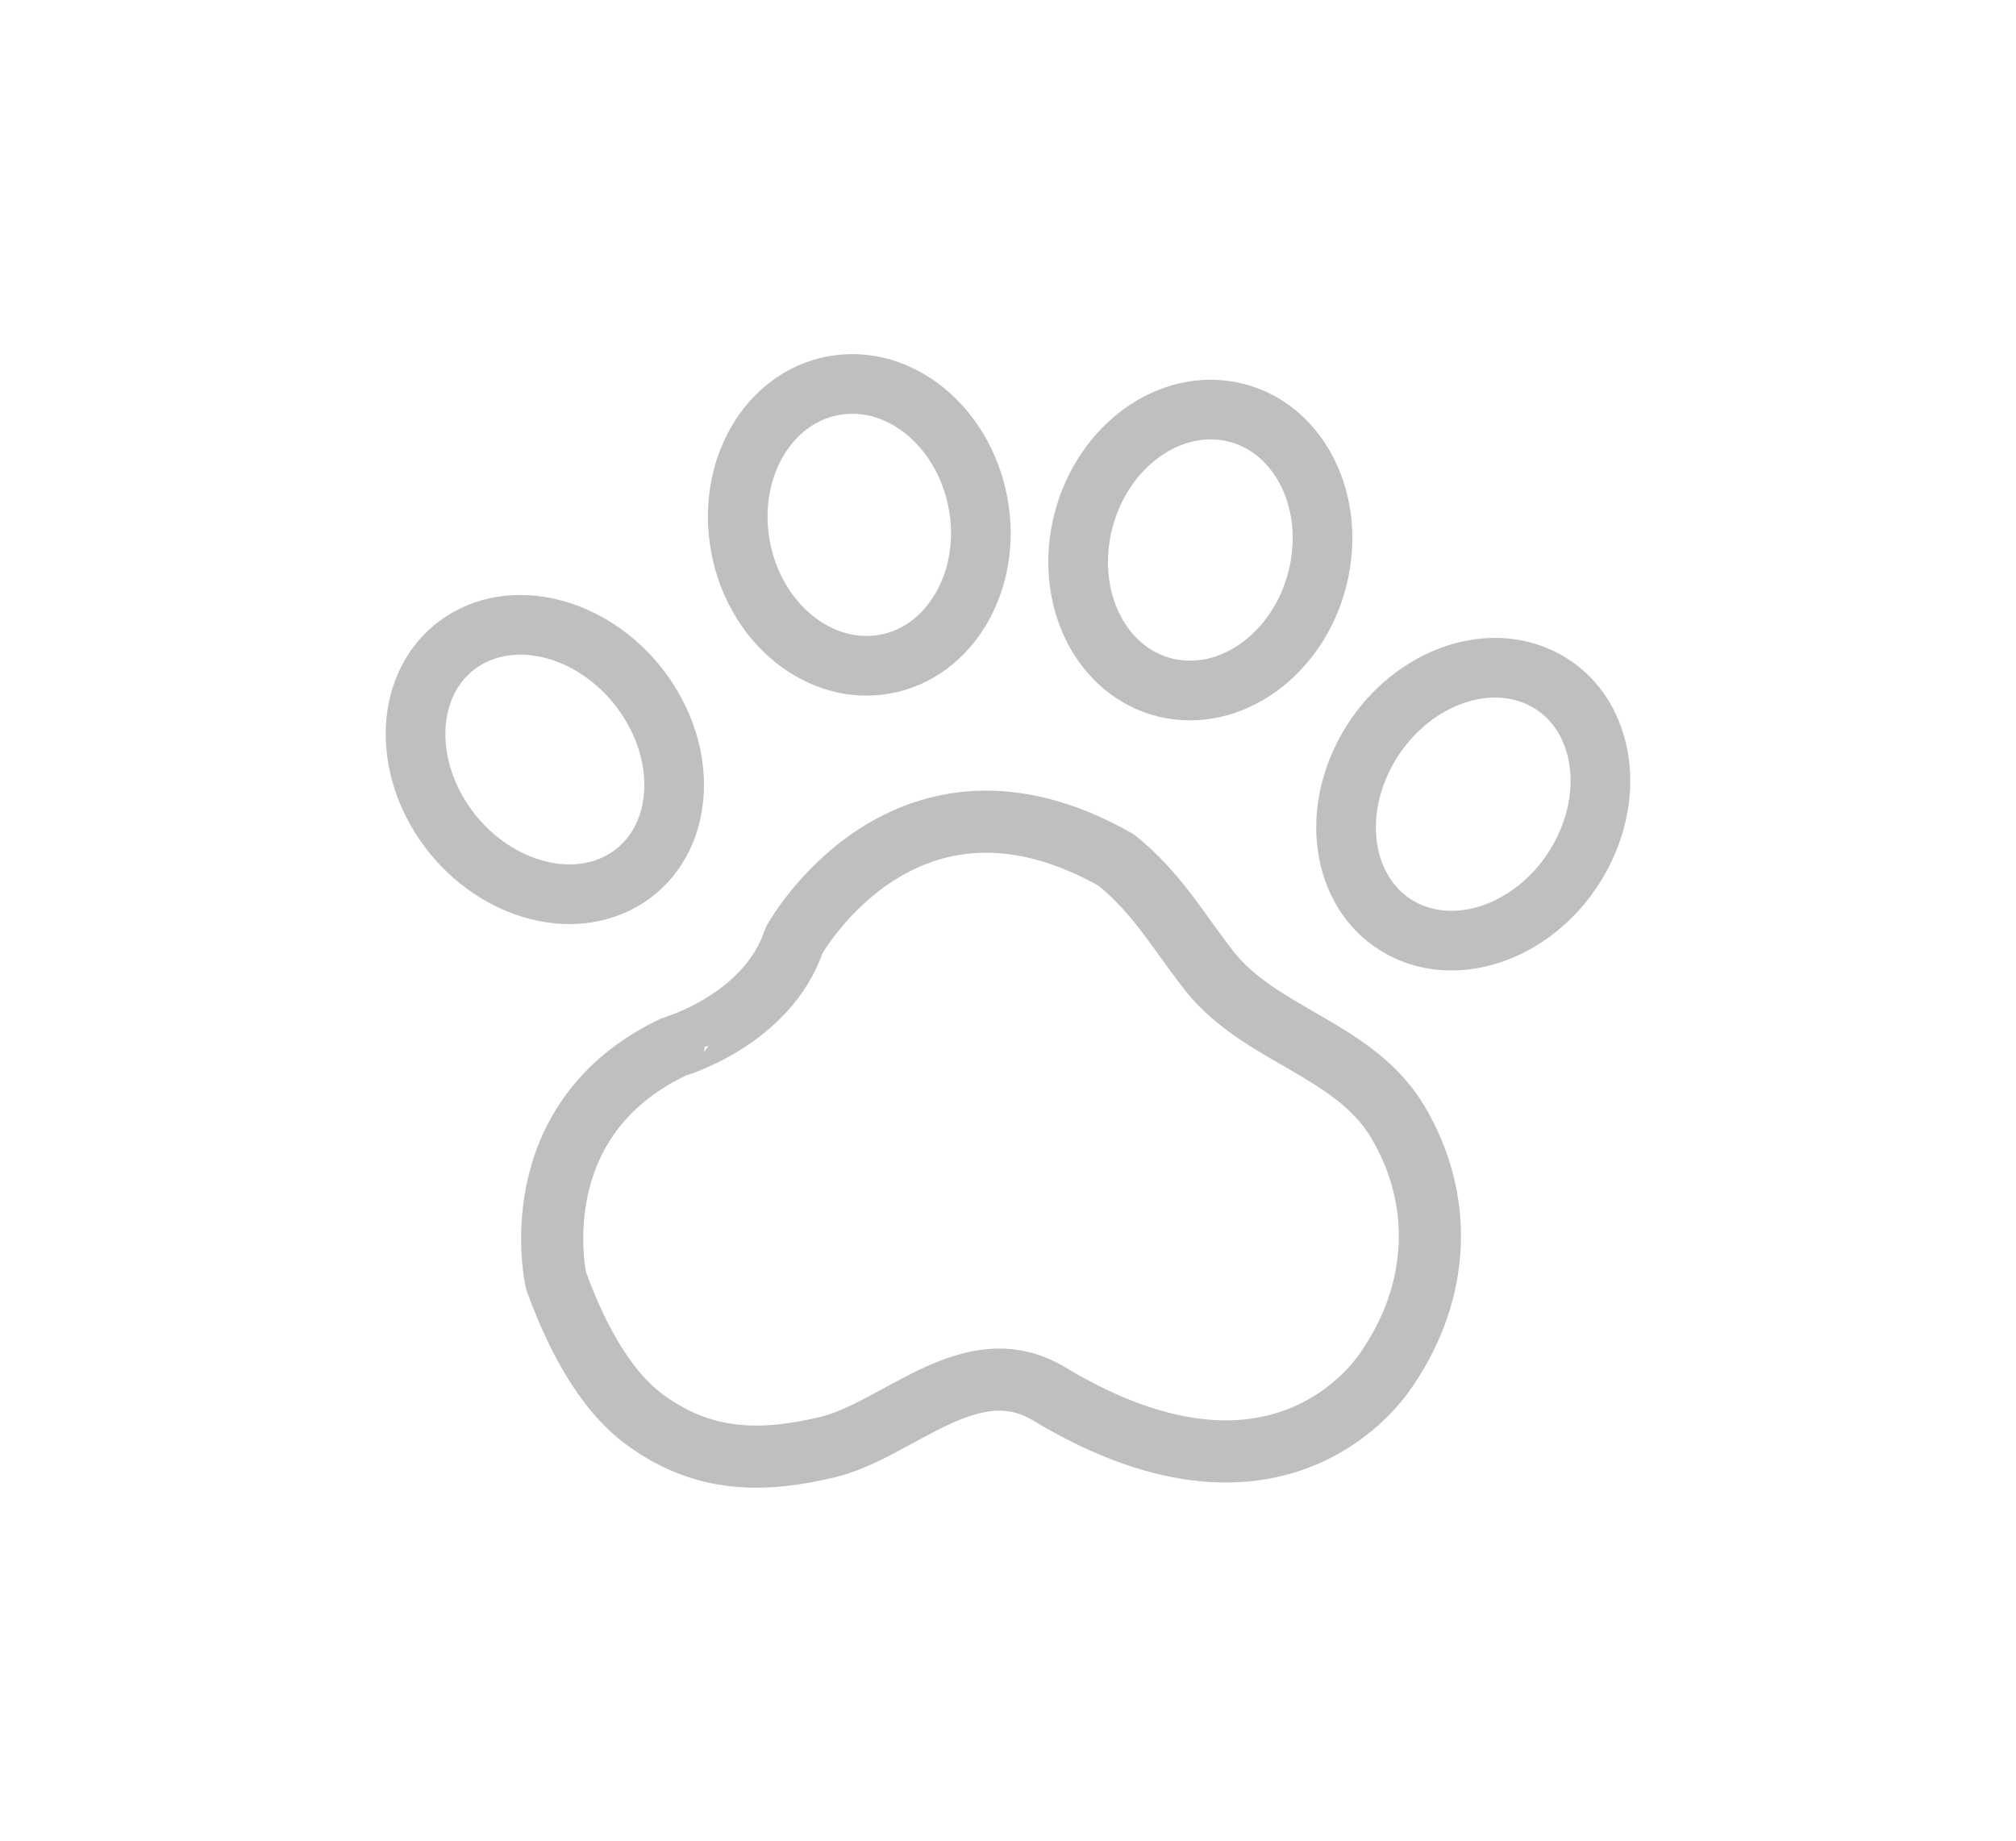 <?xml version="1.0" encoding="utf-8"?>
<!-- Generator: Adobe Illustrator 26.5.0, SVG Export Plug-In . SVG Version: 6.00 Build 0)  -->
<svg version="1.1" id="Capa_1" xmlns="http://www.w3.org/2000/svg" xmlns:xlink="http://www.w3.org/1999/xlink" x="0px" y="0px"
	 viewBox="0 0 139.77 127.62" style="enable-background:new 0 0 139.77 127.62;" xml:space="preserve">
<style type="text/css">
	.st0{fill:#BFBFBF;stroke:#BFBFBF;stroke-miterlimit:10;}
	.st1{fill:#BFBFBF;}
	.st2{fill-rule:evenodd;clip-rule:evenodd;fill:#BFBFBF;stroke:#BFBFBF;stroke-miterlimit:10;}
	.st3{fill-rule:evenodd;clip-rule:evenodd;fill:#BFBFBF;stroke:#BFBFBF;stroke-width:0.383;stroke-miterlimit:10;}
	.st4{fill-rule:evenodd;clip-rule:evenodd;fill:#BFBFBF;}
	.st5{fill:#8C8C8C;}
	.st6{fill:#D9D9D9;}
	.st7{fill:none;stroke:#0071AF;stroke-width:0.653;stroke-linecap:round;stroke-linejoin:round;stroke-miterlimit:10;}
	.st8{fill:none;stroke:#808080;stroke-width:0.653;stroke-linecap:round;stroke-linejoin:round;stroke-miterlimit:10;}
	.st9{fill:none;stroke:#6E54BF;stroke-width:0.769;stroke-linecap:round;stroke-linejoin:round;stroke-miterlimit:10;}
	.st10{fill:#FFFFFF;stroke:#808080;stroke-width:0.326;stroke-linecap:round;stroke-linejoin:round;stroke-miterlimit:10;}
	.st11{fill:#80B93F;}
	.st12{fill:#808080;}
	.st13{fill:#EEA33B;}
	.st14{fill:none;stroke:#808080;stroke-width:0.311;stroke-linecap:round;stroke-linejoin:round;stroke-miterlimit:10;}
	.st15{clip-path:url(#XMLID_00000024705188385417214610000007615419877547546807_);}
	.st16{fill:none;}
	.st17{fill:#6E54BF;stroke:#6E54BF;stroke-width:0.445;stroke-miterlimit:10;}
	.st18{fill:#0071AF;}
	.st19{fill:none;stroke:#808080;stroke-width:1.306;stroke-linecap:round;stroke-linejoin:round;stroke-miterlimit:10;}
	.st20{fill:none;stroke:#808080;stroke-width:0.675;stroke-linecap:round;stroke-linejoin:round;stroke-miterlimit:10;}
	.st21{fill:none;stroke:#0071AF;stroke-width:1.306;stroke-linecap:round;stroke-linejoin:round;stroke-miterlimit:10;}
	.st22{fill:none;stroke:#808080;stroke-width:0.58;stroke-miterlimit:10;}
	.st23{fill:#EA861E;}
	.st24{fill:none;stroke:#EA861E;stroke-width:0.58;stroke-miterlimit:10;}
	.st25{fill:none;stroke:#808080;stroke-width:0.653;stroke-miterlimit:10;}
	.st26{fill:none;stroke:#808080;stroke-width:0.356;stroke-linecap:round;stroke-linejoin:round;stroke-miterlimit:10;}
	.st27{fill:none;stroke:#808080;stroke-width:0.521;stroke-linecap:round;stroke-linejoin:round;stroke-miterlimit:10;}
	.st28{fill:none;stroke:#0071AF;stroke-width:0.653;stroke-miterlimit:10;}
	.st29{fill:none;stroke:#EEA33B;stroke-width:0.461;stroke-miterlimit:10;}
	.st30{fill:#84D3DB;}
	.st31{fill:#FFD5AB;}
	.st32{fill:#F13745;}
	.st33{fill:#FFFFFF;}
	.st34{fill:#445E93;}
	.st35{fill:#293D7C;}
	.st36{fill:#E1E9FF;}
	.st37{fill:#AA092B;}
	.st38{fill:#CCDDEF;}
	.st39{fill:#52AEE2;}
	.st40{fill:#1E8CC9;}
	.st41{fill:#FFBC80;}
	.st42{fill:#1A2B63;}
	.st43{fill:#A1B4E0;}
	.st44{fill:#FFA210;}
	.st45{fill:#E28914;}
	.st46{fill:#FFC30D;}
	.st47{fill:#E54976;}
	.st48{fill:#B6D0E7;}
	.st49{fill:#69C0FF;}
	.st50{fill:#FF8818;}
	.st51{fill:#E28018;}
	.st52{fill:#D56686;}
	.st53{fill:#37B77A;}
	.st54{fill:#FFD2AD;}
	.st55{fill:#F14F60;}
	.st56{fill:#42434D;}
	.st57{fill:#FFDEC5;}
	.st58{fill:#FFE6D7;}
	.st59{fill:#FFC999;}
	.st60{fill:#FF6D7A;}
	.st61{fill:#DB4857;}
	.st62{fill:#4D4E59;}
	.st63{fill:#FF9D64;}
	.st64{fill:#FFB07B;}
	.st65{fill:#ED9457;}
	.st66{fill:#5DB4CB;}
	.st67{fill:#2E4C80;}
	.st68{fill:#D35862;}
	.st69{fill:#D88084;}
	.st70{fill:#CE722C;}
	.st71{fill:#ECD273;}
	.st72{fill:#E5A15A;}
	.st73{fill:#BFBFBF;stroke:#BFBFBF;stroke-width:1.04;stroke-miterlimit:10;}
	.st74{fill:none;stroke:#BFBFBF;stroke-width:3.871;stroke-linecap:round;stroke-linejoin:round;stroke-miterlimit:10;}
	.st75{fill:#BFBFBF;stroke:#BFBFBF;stroke-width:0.493;stroke-linecap:round;stroke-linejoin:round;stroke-miterlimit:10;}
	.st76{fill:none;stroke:#BFBFBF;stroke-width:4.307;stroke-linecap:round;stroke-linejoin:round;stroke-miterlimit:10;}
	.st77{fill:none;stroke:#BFBFBF;stroke-width:4.136;stroke-linecap:round;stroke-linejoin:round;stroke-miterlimit:10;}
	
		.st78{fill-rule:evenodd;clip-rule:evenodd;fill:none;stroke:#BFBFBF;stroke-width:4.159;stroke-linecap:round;stroke-linejoin:round;stroke-miterlimit:10;}
	.st79{fill:none;stroke:#BFBFBF;stroke-width:3.613;stroke-linecap:round;stroke-linejoin:round;stroke-miterlimit:10;}
</style>
<g>
	<path class="st76" d="M55.06,65.18c0,0,7.68-13.88,22.33-5.55c2.85,2.29,4.29,4.93,6.44,7.67c3.53,4.5,10.04,5.41,13.06,10.45
		c3.26,5.45,2.91,11.77-0.66,17.04c0,0-6.98,11.8-23.49,1.85c-5.45-3.28-10.48,2.55-15.44,3.71c-4.59,1.07-8.52,1.02-12.54-1.88
		c-3-2.17-4.99-6.3-6.21-9.69c0,0-2.56-11.1,8.14-16.19C46.69,72.59,53.2,70.74,55.06,65.18z"/>
	<path class="st77" d="M109.66,59.24c-2.54,4.86-7.97,7.23-12.12,5.31c-4.16-1.93-5.46-7.43-2.92-12.28
		c2.54-4.86,7.97-7.23,12.12-5.31C110.9,48.88,112.2,54.38,109.66,59.24z"/>
	<path class="st77" d="M44.97,48.6c2.95,4.64,2.13,10.23-1.84,12.47c-3.97,2.24-9.59,0.29-12.55-4.35
		c-2.95-4.65-2.13-10.23,1.84-12.47S42.01,43.95,44.97,48.6z"/>
	<path class="st77" d="M67.88,35.31c0.79,5.36-2.3,10.2-6.88,10.79s-8.95-3.27-9.73-8.63c-0.79-5.36,2.3-10.2,6.89-10.79
		C62.74,26.08,67.09,29.95,67.88,35.31z"/>
	<path class="st77" d="M91.44,39.68c-1.13,5.31-5.72,8.92-10.27,8.07S73.87,41.89,75,36.59c1.13-5.31,5.72-8.92,10.27-8.07
		C89.8,29.37,92.57,34.37,91.44,39.68z"/>
</g>
</svg>
